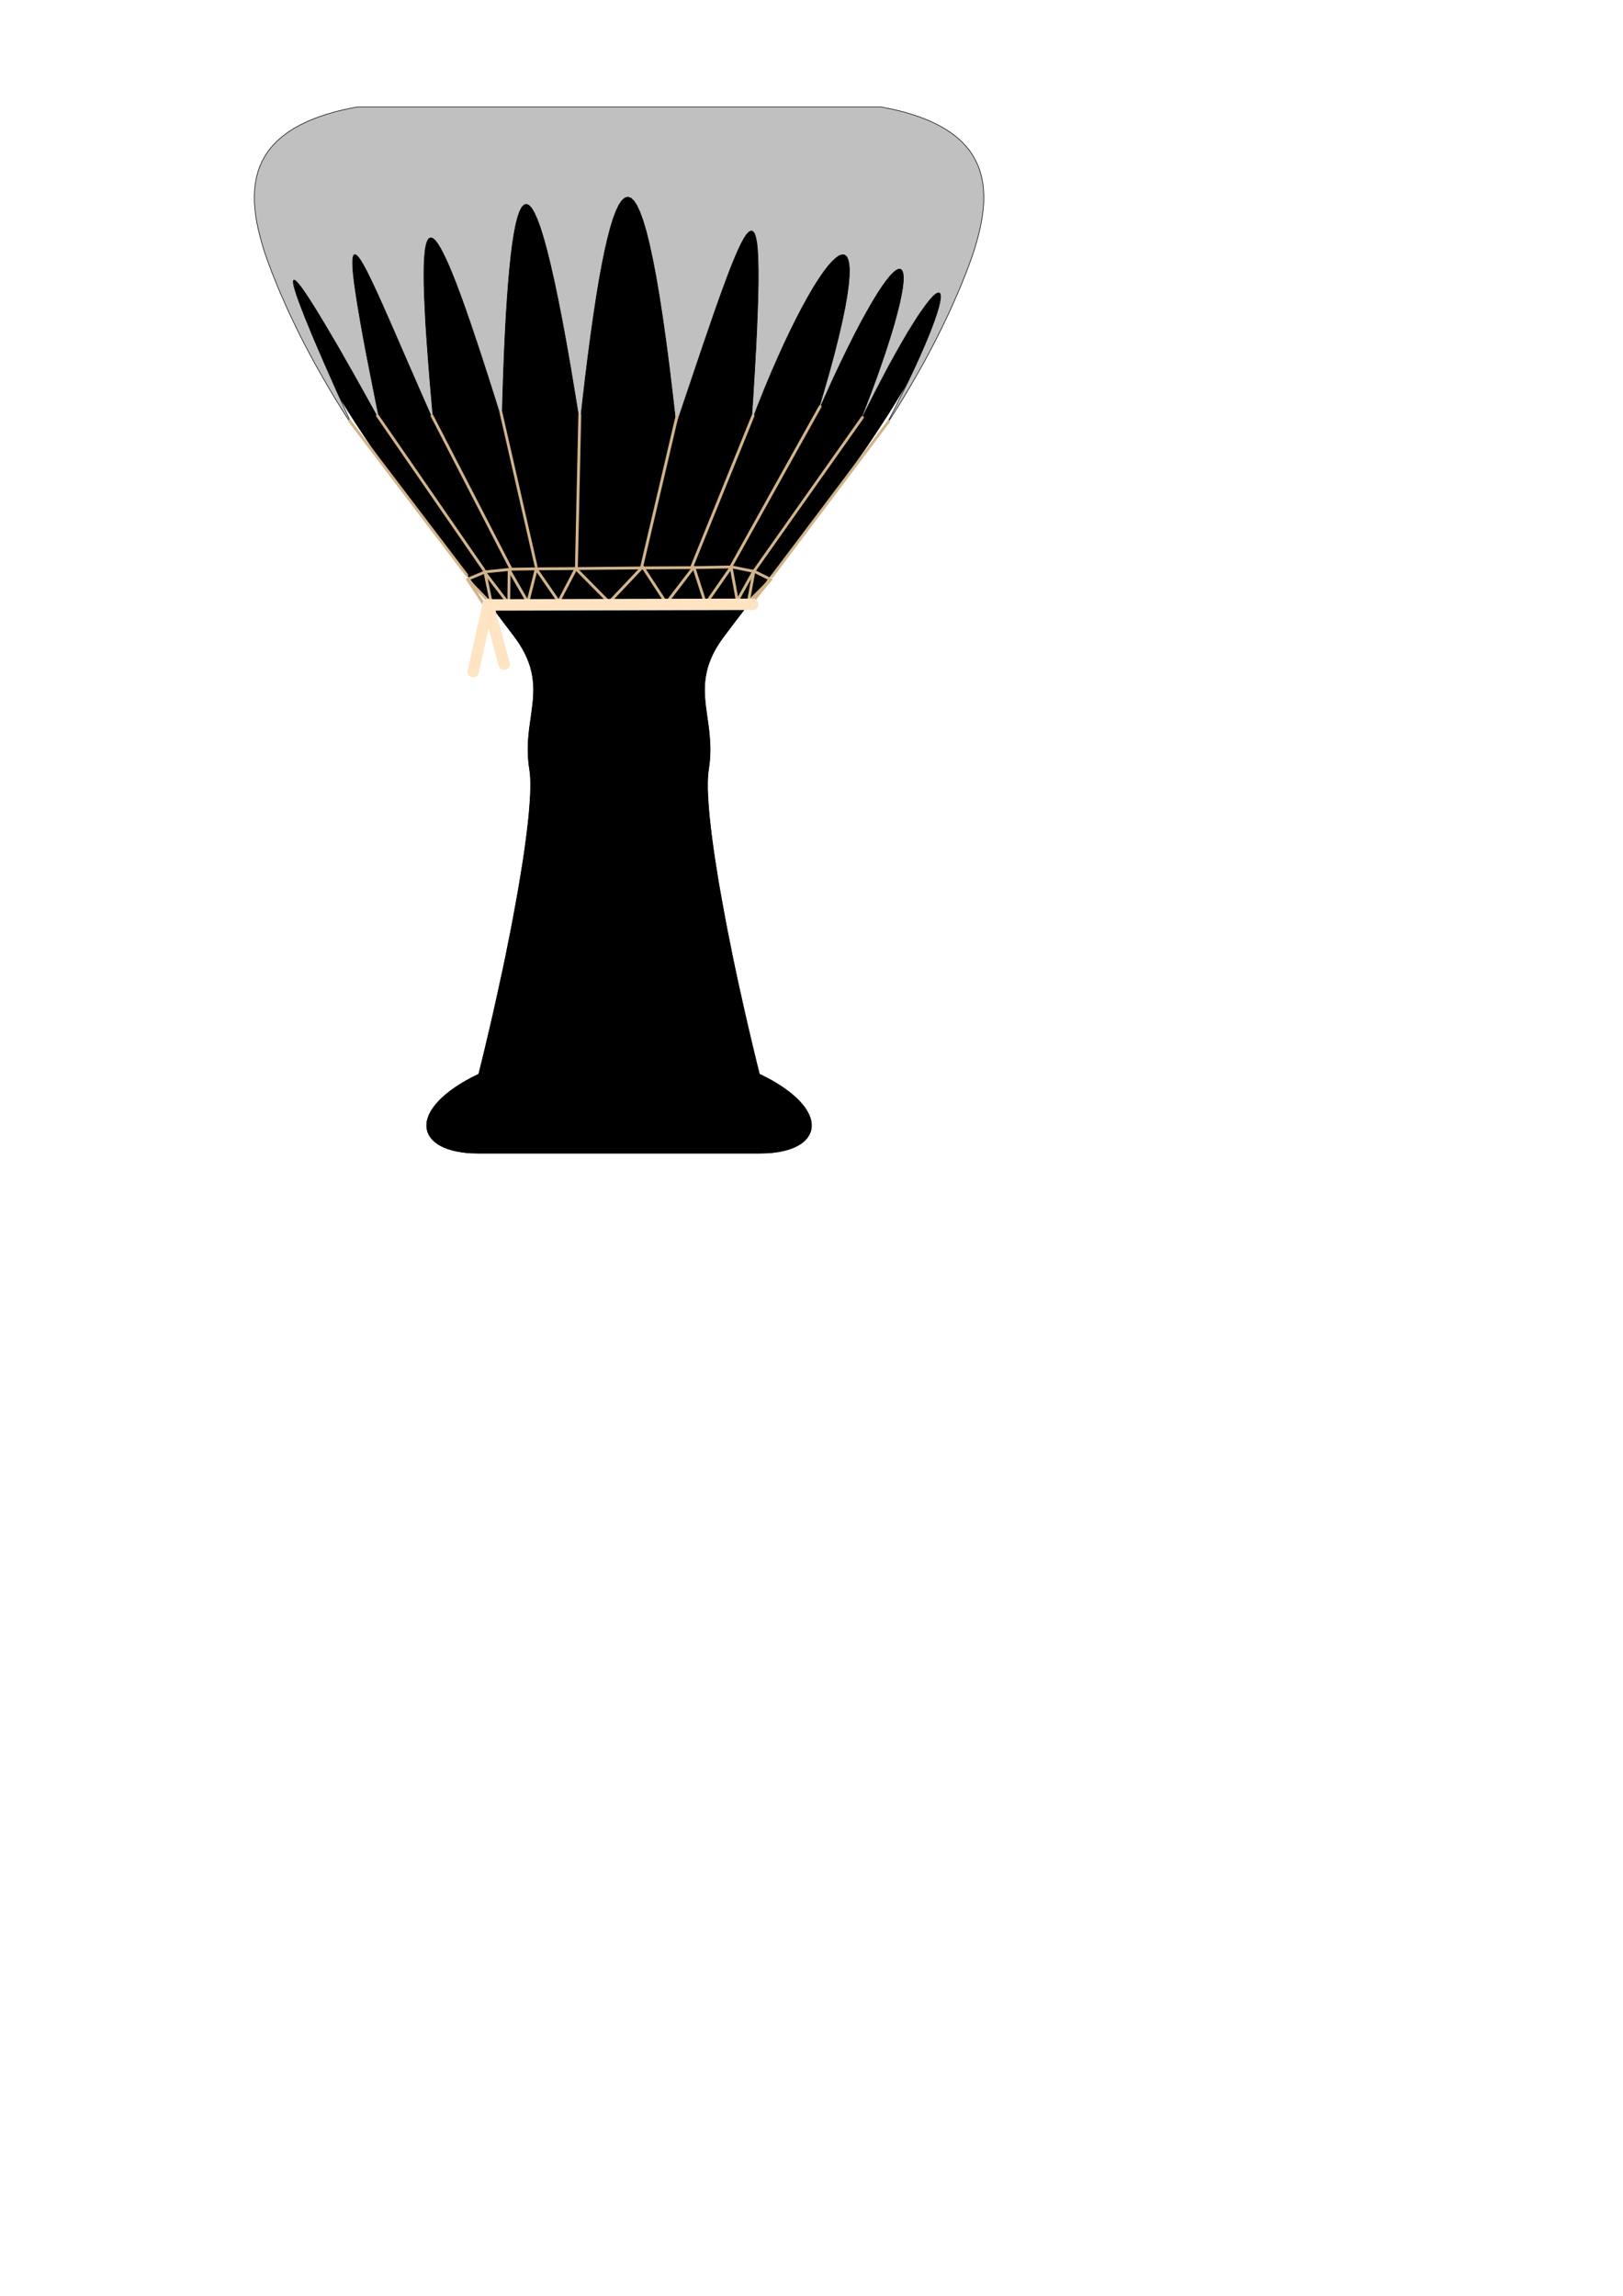 <?xml version="1.0" encoding="UTF-8" standalone="no"?>
<!-- Created with Inkscape (http://www.inkscape.org/) --><svg height="297mm" id="svg2" inkscape:version="0.42" sodipodi:docbase="/home/jurgen/svg" sodipodi:docname="derbouk.svg" sodipodi:version="0.32" width="210mm" xmlns="http://www.w3.org/2000/svg" xmlns:cc="http://web.resource.org/cc/" xmlns:dc="http://purl.org/dc/elements/1.1/" xmlns:inkscape="http://www.inkscape.org/namespaces/inkscape" xmlns:rdf="http://www.w3.org/1999/02/22-rdf-syntax-ns#" xmlns:sodipodi="http://inkscape.sourceforge.net/DTD/sodipodi-0.dtd" xmlns:svg="http://www.w3.org/2000/svg">
  <defs id="defs5"/>
  <sodipodi:namedview bordercolor="#666666" borderopacity="1.0" id="base" inkscape:current-layer="svg2" inkscape:cx="383.65025" inkscape:cy="753.75411" inkscape:pageopacity="0.0" inkscape:pageshadow="2" inkscape:window-height="940" inkscape:window-width="1272" inkscape:window-x="0" inkscape:window-y="0" inkscape:zoom="1.3113356" pagecolor="#ffffff"/>
  <g id="g1525" transform="translate(124.245,52.083)">
    <polygon id="polygon1372" points="52.222,1.294 46.851,2.382 41.832,3.566 37.164,4.941 32.848,6.413 28.852,8.013 25.208,9.709 21.851,11.564 18.814,13.484 16.065,15.563 13.603,17.707 11.429,19.979 9.511,22.314 7.848,24.778 6.442,27.305 5.259,29.929 4.332,32.648 3.597,35.432 3.085,38.279 2.765,41.191 2.637,44.198 2.669,47.238 2.893,50.373 3.245,53.541 3.788,56.74 4.46,60.003 5.259,63.331 6.154,66.658 7.177,70.05 8.328,73.473 9.543,76.928 10.822,80.384 12.196,83.871 14.85,90.27 17.599,96.573 20.444,102.748 23.385,108.891 26.423,114.906 29.556,120.856 32.752,126.743 36.045,132.534 39.402,138.261 42.855,143.924 46.339,149.523 49.888,155.058 53.532,160.561 57.177,166 60.917,171.375 64.658,176.718 68.462,182.029 72.298,187.276 76.167,192.523 80.067,197.707 83.967,202.89 87.899,208.041 91.863,213.16 95.796,218.279 103.724,228.453 111.62,238.627 115.553,243.746 119.485,248.833 123.353,253.92 127.221,259.039 128.884,261.343 130.322,263.551 131.601,265.726 132.72,267.87 133.647,269.949 134.446,271.997 135.118,274.013 135.629,275.996 136.045,277.948 136.333,279.868 136.524,281.787 136.652,283.675 136.684,285.563 136.62,287.418 136.524,289.306 136.365,291.162 136.141,293.017 135.917,294.905 135.661,296.793 135.406,298.712 135.118,300.632 134.862,302.552 134.606,304.535 134.383,306.551 134.191,308.566 134.063,310.646 133.967,312.758 133.967,314.933 134.031,317.141 134.159,319.413 134.383,321.716 134.734,324.116 134.99,326.067 135.15,328.307 135.214,330.802 135.214,333.554 135.118,336.561 134.926,339.793 134.67,343.248 134.351,346.928 133.935,350.799 133.455,354.894 132.912,359.149 132.305,363.565 131.633,368.172 130.866,372.939 130.067,377.834 129.235,382.857 128.308,388.008 127.349,393.255 126.358,398.63 125.303,404.101 124.184,409.636 123.065,415.267 121.883,420.93 120.636,426.657 119.389,432.416 118.11,438.207 116.799,444.03 115.457,449.853 114.082,455.676 112.707,461.499 111.301,467.29 109.862,473.081 106.601,474.712 103.564,476.344 100.783,478.008 98.225,479.672 95.892,481.367 93.75,483.063 91.863,484.727 90.201,486.39 88.73,488.054 87.484,489.686 86.461,491.317 85.629,492.917 85.022,494.453 84.606,495.989 84.415,497.46 84.415,498.9 84.606,500.276 84.99,501.62 85.566,502.899 86.365,504.083 87.324,505.235 88.475,506.291 89.817,507.283 91.32,508.178 93.014,508.978 94.901,509.714 96.947,510.322 99.152,510.834 101.55,511.25 104.108,511.57 106.857,511.73 109.734,511.794 118.334,511.794 126.934,511.794 135.533,511.794 144.101,511.794 152.701,511.794 161.301,511.794 169.9,511.794 178.5,511.794 187.1,511.794 195.699,511.794 204.299,511.794 212.867,511.794 221.467,511.794 230.066,511.794 238.666,511.794 247.266,511.794 250.143,511.73 252.892,511.57 255.45,511.25 257.848,510.834 260.053,510.322 262.099,509.714 263.986,508.978 265.68,508.178 267.183,507.283 268.525,506.291 269.676,505.235 270.635,504.083 271.402,502.899 272.01,501.62 272.394,500.276 272.585,498.9 272.585,497.46 272.394,495.989 271.978,494.453 271.371,492.917 270.539,491.317 269.516,489.686 268.269,488.054 266.799,486.39 265.137,484.727 263.25,483.063 261.108,481.367 258.775,479.672 256.217,478.008 253.436,476.344 250.399,474.712 247.138,473.081 245.699,467.29 244.293,461.499 242.918,455.676 241.543,449.853 240.201,444.03 238.89,438.207 237.611,432.416 236.332,426.657 235.117,420.93 233.935,415.267 232.816,409.636 231.697,404.101 230.642,398.63 229.651,393.255 228.692,388.008 227.765,382.857 226.901,377.834 226.134,372.939 225.367,368.172 224.696,363.565 224.088,359.149 223.545,354.894 223.065,350.799 222.649,346.928 222.33,343.248 222.074,339.793 221.882,336.561 221.786,333.554 221.786,330.802 221.85,328.307 222.01,326.067 222.266,324.116 222.586,321.716 222.841,319.413 222.969,317.141 223.033,314.933 223.001,312.758 222.937,310.646 222.777,308.566 222.617,306.551 222.394,304.535 222.138,302.552 221.882,300.632 221.594,298.712 221.339,296.793 221.083,294.905 220.827,293.017 220.635,291.162 220.476,289.306 220.38,287.418 220.316,285.563 220.348,283.675 220.444,281.787 220.667,279.868 220.955,277.948 221.371,275.996 221.882,274.013 222.554,271.997 223.353,269.949 224.28,267.87 225.399,265.726 226.678,263.551 228.116,261.343 229.779,259.039 233.647,253.92 237.515,248.833 241.447,243.746 245.38,238.627 253.276,228.453 261.204,218.279 265.137,213.16 269.101,208.041 273.033,202.89 276.933,197.707 280.833,192.523 284.702,187.276 288.538,182.029 292.342,176.718 296.083,171.375 299.823,166 303.468,160.561 307.08,155.058 310.661,149.523 314.145,143.924 317.598,138.261 320.955,132.534 324.248,126.743 327.444,120.856 330.577,114.906 333.615,108.891 336.556,102.748 339.401,96.573 342.15,90.27 344.804,83.871 346.178,80.384 347.457,76.928 348.672,73.473 349.823,70.05 350.846,66.658 351.741,63.331 352.54,60.003 353.212,56.74 353.723,53.541 354.107,50.373 354.331,47.238 354.363,44.198 354.235,41.191 353.915,38.279 353.403,35.432 352.668,32.648 351.709,29.929 350.558,27.305 349.152,24.778 347.489,22.314 345.571,19.979 343.397,17.707 340.935,15.563 338.186,13.484 335.149,11.564 331.792,9.709 328.148,8.013 324.152,6.413 319.836,4.941 315.168,3.566 310.149,2.382 304.778,1.294 288.986,1.294 273.225,1.294 257.432,1.294 241.639,1.294 225.846,1.294 210.054,1.294 194.293,1.294 178.5,1.294 162.707,1.294 146.914,1.294 131.154,1.294 115.361,1.294 99.568,1.294 83.775,1.294 68.014,1.294 52.222,1.294 " style="fill:#2f4f4f;fill-opacity:1;fill-rule:evenodd;stroke:none"/>
    <polyline id="polyline1374" points="52.222,1.294   46.851,2.382 41.832,3.566 37.164,4.941 32.848,6.413   28.852,8.013 25.208,9.709 21.851,11.564 18.814,13.484   16.065,15.563 13.603,17.707 11.429,19.979 9.511,22.314   7.848,24.778 6.442,27.305 5.259,29.929 4.332,32.648   3.597,35.432 3.085,38.279 2.765,41.191 2.637,44.198   2.669,47.238 2.893,50.373 3.245,53.541 3.788,56.74   4.46,60.003 5.259,63.331 6.154,66.658 7.177,70.05   8.328,73.473 9.543,76.928 10.822,80.384 12.196,83.871   14.85,90.27 17.599,96.573 20.444,102.748 23.385,108.891   26.423,114.906 29.556,120.856 32.752,126.743 36.045,132.534   39.402,138.261 42.855,143.924 46.339,149.523 49.888,155.058   53.532,160.561 57.177,166 60.917,171.375 64.658,176.718   68.462,182.029 72.298,187.276 76.167,192.523 80.067,197.707   83.967,202.89 87.899,208.041 91.863,213.16 95.796,218.279   103.724,228.453 111.62,238.627 115.553,243.746 119.485,248.833   123.353,253.92 127.221,259.039 128.884,261.343 130.322,263.551   131.601,265.726 132.72,267.87 133.647,269.949 134.446,271.997   135.118,274.013 135.629,275.996 136.045,277.948 136.333,279.868   136.524,281.787 136.652,283.675 136.684,285.563 136.62,287.418   136.524,289.306 136.365,291.162 136.141,293.017 135.917,294.905   135.661,296.793 135.406,298.712 135.118,300.632 134.862,302.552   134.606,304.535 134.383,306.551 134.191,308.566 134.063,310.646   133.967,312.758 133.967,314.933 134.031,317.141 134.159,319.413   134.383,321.716 134.734,324.116 134.99,326.067 135.15,328.307   135.214,330.802 135.214,333.554 135.118,336.561 134.926,339.793   134.67,343.248 134.351,346.928 133.935,350.799 133.455,354.894   132.912,359.149 132.305,363.565 131.633,368.172 130.866,372.939   130.067,377.834 129.235,382.857 128.308,388.008 127.349,393.255   126.358,398.63 125.303,404.101 124.184,409.636 123.065,415.267   121.883,420.93 120.636,426.657 119.389,432.416 118.11,438.207   116.799,444.03 115.457,449.853 114.082,455.676 112.707,461.499   111.301,467.29 109.862,473.081 106.601,474.712 103.564,476.344   100.783,478.008 98.225,479.672 95.892,481.367 93.75,483.063   91.863,484.727 90.201,486.39 88.73,488.054 87.484,489.686   86.461,491.317 85.629,492.917 85.022,494.453 84.606,495.989   84.415,497.46 84.415,498.9 84.606,500.276 84.99,501.62   85.566,502.899 86.365,504.083 87.324,505.235 88.475,506.291   89.817,507.283 91.32,508.178 93.014,508.978 94.901,509.714   96.947,510.322 99.152,510.834 101.55,511.25 104.108,511.57   106.857,511.73 109.734,511.794 118.334,511.794 126.934,511.794   135.533,511.794 144.101,511.794 152.701,511.794 161.301,511.794   169.9,511.794 178.5,511.794 187.1,511.794 195.699,511.794   204.299,511.794 212.867,511.794 221.467,511.794 230.066,511.794   238.666,511.794 247.266,511.794 250.143,511.73 252.892,511.57   255.45,511.25 257.848,510.834 260.053,510.322 262.099,509.714   263.986,508.978 265.68,508.178 267.183,507.283 268.525,506.291   269.676,505.235 270.635,504.083 271.402,502.899 272.01,501.62   272.394,500.276 272.585,498.9 272.585,497.46 272.394,495.989   271.978,494.453 271.371,492.917 270.539,491.317 269.516,489.686   268.27,488.054 266.799,486.39 265.137,484.727 263.25,483.063   261.108,481.367 258.775,479.672 256.217,478.008 253.436,476.344   250.399,474.712 247.138,473.081 245.699,467.29 244.293,461.499   242.918,455.676 241.543,449.853 240.201,444.03 238.89,438.207   237.611,432.416 236.332,426.657 235.117,420.93 233.935,415.267   232.816,409.636 231.697,404.101 230.642,398.63 229.651,393.255   228.692,388.008 227.765,382.857 226.901,377.834 226.134,372.939   225.367,368.172 224.695,363.565 224.088,359.149 223.545,354.894   223.065,350.799 222.649,346.928 222.33,343.248 222.074,339.793   221.882,336.561 221.786,333.554 221.786,330.802 221.85,328.307   222.01,326.067 222.266,324.116 222.586,321.716 222.841,319.413   222.969,317.141 223.033,314.933 223.001,312.758 222.937,310.646   222.777,308.566 222.617,306.551 222.394,304.535 222.138,302.552   221.882,300.632 221.594,298.712 221.339,296.793 221.083,294.905   220.827,293.017 220.635,291.162 220.476,289.306 220.38,287.418   220.316,285.563 220.348,283.675 220.444,281.787 220.667,279.868   220.955,277.948 221.371,275.996 221.882,274.013 222.554,271.997   223.353,269.949 224.28,267.87 225.399,265.726 226.678,263.551   228.116,261.343 229.779,259.039 233.647,253.92 237.515,248.833   241.447,243.746 245.38,238.627 253.276,228.453 261.204,218.279   265.137,213.16 269.101,208.041 273.033,202.89 276.933,197.707   280.833,192.523 284.702,187.276 288.538,182.029 292.342,176.718   296.083,171.375 299.823,166 303.468,160.561 307.08,155.058   310.661,149.523 314.145,143.924 317.598,138.261 320.955,132.534   324.248,126.743 327.444,120.856 330.577,114.906 333.615,108.891   336.556,102.748 339.401,96.573 342.15,90.27 344.804,83.871   346.178,80.384 347.457,76.928 348.672,73.473 349.823,70.05   350.846,66.658 351.741,63.331 352.54,60.003 353.212,56.74   353.723,53.541 354.107,50.373 354.331,47.238 354.363,44.198   354.235,41.191 353.915,38.279 353.403,35.432 352.668,32.648   351.709,29.929 350.558,27.305 349.152,24.778 347.489,22.314   345.571,19.979 343.397,17.707 340.935,15.563 338.186,13.484   335.149,11.564 331.792,9.709 328.148,8.013 324.152,6.413   319.836,4.941 315.168,3.566 310.149,2.382 304.778,1.294   288.986,1.294 273.225,1.294 257.432,1.294 241.639,1.294   225.846,1.294 210.054,1.294 194.293,1.294 178.5,1.294   162.707,1.294 146.914,1.294 131.154,1.294 115.361,1.294   99.568,1.294 83.775,1.294 68.014,1.294 52.222,1.294 " style="stroke:#000000;stroke-width:0.288;stroke-linecap:round;stroke-linejoin:round;stroke-dasharray:none"/>
    <polygon id="polygon1376" points="308.902,156.146 311.62,151.955 314.305,147.7 316.959,143.444 319.548,139.125 322.106,134.774 324.631,130.359 327.125,125.944 329.554,121.464 330.737,119.225 331.92,116.953 333.103,114.682 334.286,112.378 335.405,110.074 336.556,107.771 337.675,105.435 338.794,103.1 339.88,100.764 340.967,98.397 342.022,96.029 343.077,93.629 344.132,91.23 345.155,88.83 346.146,86.399 347.137,83.935 348.544,80.416 349.855,76.896 351.102,73.409 352.253,69.954 353.276,66.498 354.203,63.107 355.002,59.747 355.673,56.452 356.217,53.189 356.6,49.957 356.824,46.822 356.856,43.718 356.728,40.679 356.409,37.703 355.865,34.824 355.13,31.977 354.171,29.257 352.988,26.601 351.549,24.01 349.887,21.514 347.937,19.147 345.731,16.843 343.237,14.668 340.456,12.588 337.355,10.604 333.966,8.749 330.258,6.989 326.23,5.389 321.85,3.886 317.118,2.51 312.035,1.294 306.569,0.206 290.552,0.206 274.567,0.206 258.551,0.206 242.534,0.206 226.518,0.206 210.501,0.206 194.517,0.206 178.5,0.206 162.483,0.206 146.467,0.206 130.482,0.206 114.466,0.206 98.449,0.206 82.433,0.206 66.448,0.206 50.431,0.206 44.965,1.294 39.882,2.51 35.15,3.886 30.77,5.389 26.742,6.989 23.034,8.749 19.645,10.604 16.544,12.588 13.763,14.668 11.269,16.843 9.063,19.147 7.113,21.514 5.451,24.01 4.012,26.601 2.829,29.257 1.87,31.977 1.135,34.824 0.591,37.703 0.272,40.679 0.144,43.718 0.176,46.822 0.4,49.957 0.783,53.189 1.295,56.452 1.998,59.747 2.797,63.107 3.724,66.498 4.747,69.954 5.898,73.409 7.145,76.896 8.456,80.416 9.862,83.935 10.854,86.399 11.845,88.83 12.868,91.23 13.923,93.629 14.978,96.029 16.033,98.397 17.12,100.764 18.206,103.1 19.325,105.435 20.444,107.771 21.563,110.074 22.714,112.378 23.897,114.682 25.048,116.953 26.263,119.225 27.446,121.464 29.875,125.944 32.369,130.359 34.894,134.774 37.452,139.125 40.041,143.444 42.695,147.7 45.38,151.955 48.098,156.146 44.229,147.668 40.649,139.701 37.356,132.278 34.319,125.4 31.57,119.033 29.076,113.242 26.902,107.963 24.952,103.228 23.322,99.036 21.947,95.389 20.828,92.254 20.029,89.694 19.453,87.678 19.198,86.175 19.198,85.247 19.485,84.863 20.029,85.023 20.86,85.727 21.979,87.007 23.353,88.798 25.016,91.166 26.934,94.077 29.14,97.533 31.634,101.564 34.383,106.139 37.42,111.258 40.745,116.921 44.325,123.192 48.194,129.975 52.318,137.333 56.729,145.268 61.429,153.746 58.999,141.685 56.825,130.711 54.875,120.792 53.213,111.898 51.806,103.963 50.623,97.021 49.696,91.006 48.961,85.887 48.481,81.632 48.226,78.24 48.194,75.617 48.353,73.793 48.705,72.737 49.281,72.353 50.048,72.673 51.007,73.665 52.158,75.265 53.468,77.472 54.971,80.256 56.601,83.551 58.424,87.359 60.406,91.614 62.548,96.349 64.818,101.468 69.805,112.858 75.303,125.528 78.245,132.246 81.282,139.221 84.447,146.388 87.707,153.746 86.748,142.964 85.885,132.918 85.15,123.512 84.511,114.81 83.967,106.811 83.583,99.452 83.296,92.83 83.104,86.879 83.072,81.6 83.136,77.024 83.36,73.153 83.679,69.954 84.159,67.458 84.766,65.666 85.502,64.547 86.365,64.163 87.388,64.451 88.571,65.442 89.849,67.17 91.32,69.57 92.918,72.673 94.709,76.48 96.627,81.024 98.705,86.239 100.943,92.19 103.34,98.844 105.898,106.203 108.615,114.266 111.525,123.064 114.594,132.566 117.854,142.804 121.275,153.746 121.563,142.357 121.915,131.511 122.298,121.24 122.746,111.578 123.225,102.492 123.769,94.045 124.344,86.239 124.984,79.104 125.655,72.641 126.39,66.882 127.189,61.827 128.021,57.54 128.948,53.989 129.907,51.237 130.93,49.253 132.049,48.102 133.2,47.782 134.414,48.294 135.725,49.669 137.068,51.973 138.507,55.172 140.009,59.268 141.576,64.323 143.238,70.37 144.964,77.376 146.787,85.375 148.673,94.429 150.655,104.475 152.701,115.609 154.843,127.831 157.049,141.141 159.382,155.538 160.693,143.668 162.004,132.374 163.347,121.656 164.689,111.514 166.032,102.044 167.375,93.181 168.717,85.023 170.092,77.504 171.467,70.722 172.841,64.675 174.216,59.364 175.623,54.788 177.029,51.045 178.468,48.07 179.875,45.958 181.345,44.678 182.784,44.262 184.254,44.742 185.725,46.118 187.228,48.422 188.73,51.685 190.265,55.908 191.799,61.091 193.334,67.33 194.9,74.561 196.499,82.847 198.097,92.222 199.728,102.652 201.358,114.234 203.02,126.903 204.683,140.757 206.409,155.73 212.963,136.278 218.909,118.681 221.658,110.65 224.248,103.132 226.678,96.189 228.979,89.79 231.121,83.999 233.103,78.784 234.958,74.209 236.684,70.242 238.218,66.978 239.657,64.355 240.936,62.467 242.087,61.251 243.11,60.803 243.973,61.091 244.74,62.147 245.348,63.971 245.859,66.626 246.211,70.114 246.435,74.433 246.562,79.616 246.562,85.663 246.435,92.638 246.179,100.508 245.827,109.339 245.348,119.097 244.74,129.847 244.037,141.589 243.206,154.354 246.435,145.94 249.663,137.909 252.86,130.263 256.025,123 259.126,116.153 262.163,109.754 265.137,103.772 267.982,98.269 270.763,93.245 273.385,88.702 275.91,84.703 278.276,81.216 280.482,78.304 282.528,75.937 284.382,74.177 286.044,72.993 287.515,72.449 288.73,72.545 289.721,73.313 290.456,74.753 290.936,76.864 291.159,79.68 291.064,83.263 290.68,87.55 289.977,92.606 288.954,98.46 287.579,105.115 285.853,112.57 283.775,120.856 281.313,130.007 278.436,139.989 275.175,150.899 279.299,141.621 283.199,133.014 286.94,125.08 290.488,117.785 293.813,111.162 296.946,105.179 299.887,99.868 302.604,95.165 305.098,91.07 307.368,87.646 309.446,84.799 311.268,82.559 312.867,80.96 314.241,79.904 315.392,79.488 316.287,79.616 316.959,80.352 317.374,81.632 317.534,83.519 317.47,85.919 317.118,88.894 316.511,92.414 315.648,96.477 314.497,101.052 313.122,106.171 311.428,111.802 309.478,117.945 307.24,124.6 304.746,131.766 301.933,139.413 298.832,147.54 295.443,156.146 299.471,147.956 303.308,140.341 306.984,133.302 310.437,126.775 313.698,120.856 316.767,115.449 319.58,110.618 322.233,106.331 324.631,102.556 326.837,99.356 328.787,96.669 330.514,94.493 331.984,92.862 333.231,91.742 334.254,91.166 334.989,91.07 335.469,91.486 335.724,92.414 335.693,93.853 335.373,95.773 334.797,98.205 333.934,101.116 332.783,104.507 331.345,108.379 329.618,112.73 327.604,117.529 325.271,122.84 322.649,128.567 319.676,134.806 316.415,141.461 312.835,148.595 308.902,156.146 " style="fill:#c0c0c0;fill-opacity:1;fill-rule:evenodd;stroke:none"/>
    <polygon id="polygon1378" points="308.902,156.146 311.62,151.955 314.305,147.7 316.959,143.444 319.548,139.125 322.106,134.774 324.631,130.359 327.125,125.944 329.554,121.464 330.737,119.225 331.92,116.953 333.103,114.682 334.286,112.378 335.405,110.074 336.556,107.771 337.675,105.435 338.794,103.1 339.88,100.764 340.967,98.397 342.022,96.029 343.077,93.629 344.132,91.23 345.155,88.83 346.146,86.399 347.137,83.935 348.544,80.416 349.855,76.896 351.102,73.409 352.253,69.954 353.276,66.498 354.203,63.107 355.002,59.747 355.673,56.452 356.217,53.189 356.6,49.957 356.824,46.822 356.856,43.718 356.728,40.679 356.409,37.703 355.865,34.824 355.13,31.977 354.171,29.257 352.988,26.601 351.549,24.01 349.887,21.514 347.937,19.147 345.731,16.843 343.237,14.668 340.456,12.588 337.355,10.604 333.966,8.749 330.258,6.989 326.23,5.389 321.85,3.886 317.118,2.51 312.035,1.294 306.569,0.206 290.552,0.206 274.567,0.206 258.551,0.206 242.534,0.206 226.518,0.206 210.501,0.206 194.517,0.206 178.5,0.206 162.483,0.206 146.467,0.206 130.482,0.206 114.466,0.206 98.449,0.206 82.433,0.206 66.448,0.206 50.431,0.206 44.965,1.294 39.882,2.51 35.15,3.886 30.77,5.389 26.742,6.989 23.034,8.749 19.645,10.604 16.544,12.588 13.763,14.668 11.269,16.843 9.063,19.147 7.113,21.514 5.451,24.01 4.012,26.601 2.829,29.257 1.87,31.977 1.135,34.824 0.591,37.703 0.272,40.679 0.144,43.718 0.176,46.822 0.4,49.957 0.783,53.189 1.295,56.452 1.998,59.747 2.797,63.107 3.724,66.498 4.747,69.954 5.898,73.409 7.145,76.896 8.456,80.416 9.862,83.935 10.854,86.399 11.845,88.83 12.868,91.23 13.923,93.629 14.978,96.029 16.033,98.397 17.12,100.764 18.206,103.1 19.325,105.435 20.444,107.771 21.563,110.074 22.714,112.378 23.897,114.682 25.048,116.953 26.263,119.225 27.446,121.464 29.875,125.944 32.369,130.359 34.894,134.774 37.452,139.125 40.041,143.444 42.695,147.7 45.38,151.955 48.098,156.146 44.229,147.668 40.649,139.701 37.356,132.278 34.319,125.4 31.57,119.033 29.076,113.242 26.902,107.963 24.952,103.228 23.322,99.036 21.947,95.389 20.828,92.254 20.029,89.694 19.453,87.678 19.198,86.175 19.198,85.247 19.485,84.863 20.029,85.023 20.86,85.727 21.979,87.007 23.353,88.798 25.016,91.166 26.934,94.077 29.14,97.533 31.634,101.564 34.383,106.139 37.42,111.258 40.745,116.921 44.325,123.192 48.194,129.975 52.318,137.333 56.729,145.268 61.429,153.746 58.999,141.685 56.825,130.711 54.875,120.792 53.213,111.898 51.806,103.963 50.623,97.021 49.696,91.006 48.961,85.887 48.481,81.632 48.226,78.24 48.194,75.617 48.353,73.793 48.705,72.737 49.281,72.353 50.048,72.673 51.007,73.665 52.158,75.265 53.468,77.472 54.971,80.256 56.601,83.551 58.424,87.359 60.406,91.614 62.548,96.349 64.818,101.468 69.805,112.858 75.303,125.528 78.245,132.246 81.282,139.221 84.447,146.388 87.707,153.746 86.748,142.964 85.885,132.918 85.15,123.512 84.511,114.81 83.967,106.811 83.583,99.452 83.296,92.83 83.104,86.879 83.072,81.6 83.136,77.024 83.36,73.153 83.679,69.954 84.159,67.458 84.766,65.666 85.502,64.547 86.365,64.163 87.388,64.451 88.571,65.442 89.849,67.17 91.32,69.57 92.918,72.673 94.709,76.48 96.627,81.024 98.705,86.239 100.943,92.19 103.34,98.844 105.898,106.203 108.615,114.266 111.525,123.064 114.594,132.566 117.854,142.804 121.275,153.746 121.563,142.357 121.915,131.511 122.298,121.24 122.746,111.578 123.225,102.492 123.769,94.045 124.344,86.239 124.984,79.104 125.655,72.641 126.39,66.882 127.189,61.827 128.021,57.54 128.948,53.989 129.907,51.237 130.93,49.253 132.049,48.102 133.2,47.782 134.414,48.294 135.725,49.669 137.068,51.973 138.507,55.172 140.009,59.268 141.576,64.323 143.238,70.37 144.964,77.376 146.787,85.375 148.673,94.429 150.655,104.475 152.701,115.609 154.843,127.831 157.049,141.141 159.382,155.538 160.693,143.668 162.004,132.374 163.347,121.656 164.689,111.514 166.032,102.044 167.375,93.181 168.717,85.023 170.092,77.504 171.467,70.722 172.841,64.675 174.216,59.364 175.623,54.788 177.029,51.045 178.468,48.07 179.875,45.958 181.345,44.678 182.784,44.262 184.254,44.742 185.725,46.118 187.228,48.422 188.73,51.685 190.265,55.908 191.799,61.091 193.334,67.33 194.9,74.561 196.499,82.847 198.097,92.222 199.728,102.652 201.358,114.234 203.02,126.903 204.683,140.757 206.409,155.73 212.963,136.278 218.909,118.681 221.658,110.65 224.248,103.132 226.678,96.189 228.979,89.79 231.121,83.999 233.103,78.784 234.958,74.209 236.684,70.242 238.218,66.978 239.657,64.355 240.936,62.467 242.087,61.251 243.11,60.803 243.973,61.091 244.74,62.147 245.348,63.971 245.859,66.626 246.211,70.114 246.435,74.433 246.562,79.616 246.562,85.663 246.435,92.638 246.179,100.508 245.827,109.339 245.348,119.097 244.74,129.847 244.037,141.589 243.206,154.354 246.435,145.94 249.663,137.909 252.86,130.263 256.025,123 259.126,116.153 262.163,109.754 265.137,103.772 267.982,98.269 270.763,93.245 273.385,88.702 275.91,84.703 278.276,81.216 280.482,78.304 282.528,75.937 284.382,74.177 286.044,72.993 287.515,72.449 288.73,72.545 289.721,73.313 290.456,74.753 290.936,76.864 291.159,79.68 291.064,83.263 290.68,87.55 289.977,92.606 288.954,98.46 287.579,105.115 285.853,112.57 283.775,120.856 281.313,130.007 278.436,139.989 275.175,150.899 279.299,141.621 283.199,133.014 286.94,125.08 290.488,117.785 293.813,111.162 296.946,105.179 299.887,99.868 302.604,95.165 305.098,91.07 307.368,87.646 309.446,84.799 311.268,82.559 312.867,80.96 314.241,79.904 315.392,79.488 316.287,79.616 316.959,80.352 317.374,81.632 317.534,83.519 317.47,85.919 317.118,88.894 316.511,92.414 315.648,96.477 314.497,101.052 313.122,106.171 311.428,111.802 309.478,117.945 307.24,124.6 304.746,131.766 301.933,139.413 298.832,147.54 295.443,156.146 299.471,147.956 303.308,140.341 306.984,133.302 310.437,126.775 313.698,120.856 316.767,115.449 319.58,110.618 322.233,106.331 324.631,102.556 326.837,99.356 328.787,96.669 330.514,94.493 331.984,92.862 333.231,91.742 334.254,91.166 334.989,91.07 335.469,91.486 335.724,92.414 335.693,93.853 335.373,95.773 334.797,98.205 333.934,101.116 332.783,104.507 331.345,108.379 329.618,112.73 327.604,117.529 325.271,122.84 322.649,128.567 319.676,134.806 316.415,141.461 312.835,148.595 308.902,156.146 " style="fill:none;stroke:#000000;stroke-width:0.288;stroke-linecap:round;stroke-linejoin:round;stroke-dasharray:none"/>
    <polygon id="polygon1380" points="243.589,241.251 243.493,241.379 243.461,241.507 243.429,241.635 243.429,241.795 243.461,241.923 243.525,242.019 243.589,242.114 243.685,242.21 243.813,242.306 243.941,242.338 244.037,242.37 244.165,242.402 244.325,242.37 244.452,242.306 244.548,242.242 244.676,242.114 243.589,241.251 " style="fill:#d2b48c;fill-opacity:1;fill-rule:nonzero;stroke:none"/>
    <polygon id="polygon1382" points="251.869,231.108 251.805,231.172 243.589,241.251 244.676,242.114 252.892,232.036 251.869,231.108 252.892,232.036 252.988,231.908 253.02,231.748 253.052,231.62 253.052,231.492 253.02,231.364 252.956,231.236 252.892,231.14 252.796,231.044 252.669,230.981 252.573,230.917 252.445,230.885 252.317,230.885 252.189,230.917 252.061,230.949 251.933,231.044 251.805,231.172 251.869,231.108 " style="fill:#d2b48c;fill-opacity:1;fill-rule:nonzero;stroke:none"/>
    <polygon id="polygon1384" points="241.032,242.114 242.215,242.722 252.828,232.1 251.869,231.108 241.224,241.731 241.032,242.114 241.224,241.731 241.128,241.859 241.032,242.019 241,242.147 241,242.274 241.032,242.402 241.064,242.53 241.128,242.626 241.224,242.722 241.319,242.818 241.447,242.882 241.543,242.914 241.671,242.946 241.799,242.946 241.959,242.914 242.087,242.85 242.215,242.722 241.032,242.114 " style="fill:#d2b48c;fill-opacity:1;fill-rule:nonzero;stroke:none"/>
    <polygon id="polygon1386" points="243.909,226.597 243.813,226.789 241.032,242.114 242.406,242.37 245.188,227.045 243.909,226.597 245.188,227.045 245.22,226.885 245.188,226.757 245.156,226.629 245.092,226.501 244.996,226.405 244.868,226.341 244.772,226.277 244.644,226.245 244.516,226.245 244.388,226.245 244.261,226.277 244.133,226.341 244.037,226.405 243.941,226.501 243.877,226.661 243.813,226.789 243.909,226.597 " style="fill:#d2b48c;fill-opacity:1;fill-rule:nonzero;stroke:none"/>
    <polygon id="polygon1388" points="235.629,241.795 236.908,242.019 245.124,227.269 243.909,226.597 235.693,241.347 235.629,241.795 235.693,241.347 235.629,241.507 235.597,241.635 235.597,241.763 235.629,241.891 235.693,242.019 235.757,242.114 235.853,242.21 235.981,242.274 236.077,242.338 236.204,242.37 236.332,242.37 236.46,242.37 236.588,242.338 236.716,242.242 236.812,242.147 236.908,242.019 235.629,241.795 " style="fill:#d2b48c;fill-opacity:1;fill-rule:nonzero;stroke:none"/>
    <polygon id="polygon1390" points="232.752,224.838 232.624,225.382 235.629,241.795 237.004,241.571 233.999,225.126 232.752,224.838 233.999,225.126 233.967,224.966 233.903,224.838 233.807,224.742 233.711,224.646 233.583,224.582 233.455,224.55 233.327,224.55 233.199,224.55 233.071,224.582 232.944,224.646 232.848,224.742 232.752,224.806 232.688,224.934 232.624,225.062 232.624,225.222 232.624,225.382 232.752,224.838 " style="fill:#d2b48c;fill-opacity:1;fill-rule:nonzero;stroke:none"/>
    <polygon id="polygon1392" points="220.156,243.394 221.403,243.586 233.903,225.637 232.752,224.838 220.252,242.786 220.156,243.394 220.252,242.786 220.156,242.914 220.124,243.042 220.124,243.202 220.124,243.33 220.156,243.458 220.22,243.554 220.316,243.65 220.412,243.746 220.539,243.81 220.667,243.842 220.795,243.874 220.923,243.874 221.051,243.842 221.179,243.778 221.275,243.682 221.403,243.586 220.156,243.394 " style="fill:#d2b48c;fill-opacity:1;fill-rule:nonzero;stroke:none"/>
    <polygon id="polygon1394" points="214.465,224.838 214.369,225.446 220.156,243.394 221.467,242.946 215.712,225.03 214.465,224.838 215.712,225.03 215.648,224.87 215.552,224.774 215.456,224.678 215.329,224.614 215.201,224.55 215.073,224.55 214.945,224.55 214.817,224.582 214.689,224.646 214.593,224.71 214.497,224.806 214.433,224.902 214.369,225.03 214.337,225.158 214.337,225.286 214.369,225.446 214.465,224.838 " style="fill:#d2b48c;fill-opacity:1;fill-rule:nonzero;stroke:none"/>
    <polygon id="polygon1396" points="201.006,243.17 202.157,243.234 215.584,225.669 214.465,224.838 201.038,242.37 201.006,243.17 201.038,242.37 200.974,242.53 200.91,242.658 200.878,242.786 200.91,242.914 200.942,243.042 201.006,243.17 201.07,243.266 201.166,243.362 201.294,243.426 201.422,243.49 201.55,243.49 201.678,243.49 201.806,243.49 201.933,243.426 202.029,243.33 202.157,243.234 201.006,243.17 " style="fill:#d2b48c;fill-opacity:1;fill-rule:nonzero;stroke:none"/>
    <polygon id="polygon1398" points="189.529,224.582 189.465,225.446 201.006,243.17 202.189,242.434 190.616,224.678 189.529,224.582 190.616,224.678 190.52,224.55 190.393,224.454 190.265,224.39 190.137,224.358 190.009,224.358 189.881,224.39 189.785,224.422 189.657,224.486 189.561,224.55 189.465,224.646 189.401,224.774 189.338,224.87 189.338,225.03 189.338,225.158 189.37,225.286 189.465,225.446 189.529,224.582 " style="fill:#d2b48c;fill-opacity:1;fill-rule:nonzero;stroke:none"/>
    <polygon id="polygon1400" points="173.129,242.914 174.12,242.914 190.552,225.541 189.529,224.582 173.097,241.955 173.129,242.914 173.097,241.955 173.001,242.083 172.937,242.21 172.905,242.338 172.905,242.466 172.937,242.594 172.969,242.722 173.065,242.85 173.129,242.946 173.225,243.01 173.353,243.074 173.481,243.106 173.609,243.138 173.737,243.138 173.864,243.074 173.992,243.01 174.12,242.914 173.129,242.914 " style="fill:#d2b48c;fill-opacity:1;fill-rule:nonzero;stroke:none"/>
    <polygon id="polygon1402" points="156.761,225.669 156.889,226.469 173.129,242.914 174.12,241.923 157.88,225.51 156.761,225.669 157.88,225.51 157.752,225.414 157.624,225.318 157.496,225.286 157.368,225.286 157.24,225.318 157.113,225.35 156.985,225.414 156.889,225.51 156.825,225.606 156.729,225.701 156.697,225.829 156.665,225.957 156.697,226.085 156.729,226.213 156.793,226.341 156.889,226.469 156.761,225.669 " style="fill:#d2b48c;fill-opacity:1;fill-rule:nonzero;stroke:none"/>
    <polygon id="polygon1404" points="148.417,242.434 149.6,242.37 158.008,226.309 156.761,225.669 148.385,241.731 148.417,242.434 148.385,241.731 148.321,241.891 148.289,242.019 148.289,242.178 148.321,242.306 148.385,242.402 148.449,242.498 148.545,242.594 148.673,242.658 148.801,242.722 148.929,242.754 149.056,242.754 149.184,242.722 149.312,242.69 149.408,242.626 149.504,242.498 149.6,242.37 148.417,242.434 " style="fill:#d2b48c;fill-opacity:1;fill-rule:nonzero;stroke:none"/>
    <polygon id="polygon1406" points="137.292,226.021 137.42,226.565 148.417,242.434 149.568,241.667 138.57,225.797 137.292,226.021 138.57,225.797 138.443,225.669 138.347,225.573 138.219,225.51 138.091,225.478 137.963,225.478 137.835,225.51 137.707,225.541 137.579,225.606 137.484,225.701 137.388,225.797 137.324,225.893 137.292,226.021 137.26,226.149 137.292,226.277 137.324,226.437 137.42,226.565 137.292,226.021 " style="fill:#d2b48c;fill-opacity:1;fill-rule:nonzero;stroke:none"/>
    <polygon id="polygon1408" points="133.264,242.786 134.542,242.594 138.666,226.341 137.292,226.021 133.2,242.242 133.264,242.786 133.2,242.242 133.168,242.434 133.2,242.562 133.232,242.69 133.296,242.818 133.359,242.914 133.455,243.01 133.583,243.074 133.711,243.106 133.839,243.138 133.967,243.138 134.095,243.106 134.223,243.042 134.319,242.978 134.414,242.882 134.51,242.754 134.542,242.594 133.264,242.786 " style="fill:#d2b48c;fill-opacity:1;fill-rule:nonzero;stroke:none"/>
    <polygon id="polygon1410" points="124.056,226.565 124.12,226.917 133.264,242.786 134.478,242.083 125.335,226.213 124.056,226.565 125.335,226.213 125.239,226.085 125.143,225.989 125.016,225.893 124.888,225.861 124.76,225.861 124.632,225.861 124.504,225.893 124.376,225.957 124.28,226.021 124.184,226.117 124.12,226.213 124.056,226.341 124.024,226.469 124.024,226.597 124.056,226.757 124.12,226.917 124.056,226.565 " style="fill:#d2b48c;fill-opacity:1;fill-rule:nonzero;stroke:none"/>
    <polygon id="polygon1412" points="123.993,243.586 125.239,243.17 125.431,226.565 124.056,226.565 123.865,243.17 123.993,243.586 123.865,243.17 123.865,243.33 123.897,243.458 123.993,243.586 124.056,243.682 124.184,243.778 124.28,243.81 124.408,243.842 124.536,243.874 124.664,243.874 124.792,243.842 124.92,243.778 125.016,243.714 125.111,243.586 125.175,243.49 125.239,243.33 125.239,243.17 123.993,243.586 " style="fill:#d2b48c;fill-opacity:1;fill-rule:nonzero;stroke:none"/>
    <polygon id="polygon1414" points="112.292,228.197 112.42,228.485 123.993,243.586 125.111,242.754 113.539,227.621 112.292,228.197 113.539,227.621 113.411,227.493 113.315,227.429 113.187,227.365 113.059,227.333 112.931,227.333 112.803,227.365 112.675,227.429 112.548,227.493 112.452,227.589 112.388,227.685 112.324,227.813 112.292,227.909 112.26,228.069 112.292,228.197 112.356,228.325 112.42,228.485 112.292,228.197 " style="fill:#d2b48c;fill-opacity:1;fill-rule:nonzero;stroke:none"/>
    <polygon id="polygon1416" points="115.649,243.842 116.831,243.234 113.666,227.909 112.292,228.197 115.457,243.49 115.649,243.842 115.457,243.49 115.521,243.65 115.585,243.778 115.681,243.874 115.776,243.97 115.904,244.034 116.032,244.066 116.16,244.066 116.288,244.034 116.416,244.002 116.544,243.938 116.64,243.874 116.736,243.778 116.799,243.65 116.831,243.522 116.863,243.394 116.831,243.234 115.649,243.842 " style="fill:#d2b48c;fill-opacity:1;fill-rule:nonzero;stroke:none"/>
    <polygon id="polygon1418" points="103.82,231.62 103.916,231.716 115.649,243.842 116.64,242.882 104.907,230.725 103.82,231.62 104.907,230.725 104.779,230.629 104.651,230.565 104.523,230.533 104.395,230.501 104.236,230.533 104.14,230.565 104.012,230.629 103.916,230.725 103.82,230.821 103.756,230.949 103.724,231.044 103.692,231.172 103.692,231.3 103.724,231.46 103.788,231.588 103.916,231.716 103.82,231.62 " style="fill:#d2b48c;fill-opacity:1;fill-rule:nonzero;stroke:none"/>
    <polygon id="polygon1420" points="113.571,243.906 104.971,230.853 103.82,231.62 112.388,244.674 113.571,243.906 " style="fill:#d2b48c;fill-opacity:1;fill-rule:nonzero;stroke:none"/>
    <polygon id="polygon1422" points="112.388,244.674 112.516,244.802 112.611,244.898 112.739,244.962 112.867,244.994 112.995,244.994 113.123,244.994 113.251,244.93 113.379,244.866 113.475,244.802 113.539,244.706 113.635,244.578 113.666,244.482 113.698,244.322 113.666,244.194 113.635,244.066 113.571,243.906 112.388,244.674 " style="fill:#d2b48c;fill-opacity:1;fill-rule:nonzero;stroke:none"/>
    <polygon id="polygon1424" points="252.701,229.381 252.605,229.541 252.573,229.669 252.541,229.829 252.541,229.957 252.605,230.085 252.637,230.181 252.732,230.277 252.828,230.373 252.956,230.437 253.052,230.501 253.18,230.533 253.308,230.533 253.436,230.501 253.564,230.437 253.692,230.373 253.819,230.245 252.701,229.381 " style="fill:#d2b48c;fill-opacity:1;fill-rule:nonzero;stroke:none"/>
    <polygon id="polygon1426" points="309.797,153.523 252.701,229.381 253.819,230.245 310.916,154.354 309.797,153.523 " style="fill:#d2b48c;fill-opacity:1;fill-rule:nonzero;stroke:none"/>
    <polygon id="polygon1428" points="310.916,154.354 310.98,154.226 311.044,154.066 311.076,153.938 311.044,153.81 311.012,153.682 310.948,153.555 310.852,153.459 310.757,153.363 310.661,153.299 310.533,153.267 310.405,153.235 310.277,153.235 310.149,153.267 310.021,153.299 309.893,153.395 309.797,153.523 310.916,154.354 " style="fill:#d2b48c;fill-opacity:1;fill-rule:nonzero;stroke:none"/>
    <polygon id="polygon1430" points="244.197,226.373 244.101,226.533 244.069,226.661 244.037,226.789 244.069,226.949 244.101,227.045 244.165,227.173 244.261,227.269 244.357,227.365 244.484,227.429 244.58,227.461 244.708,227.493 244.868,227.493 244.996,227.461 245.092,227.397 245.22,227.301 245.316,227.173 244.197,226.373 " style="fill:#d2b48c;fill-opacity:1;fill-rule:nonzero;stroke:none"/>
    <polygon id="polygon1432" points="296.946,151.635 244.197,226.373 245.316,227.173 298.065,152.435 296.946,151.635 " style="fill:#d2b48c;fill-opacity:1;fill-rule:nonzero;stroke:none"/>
    <polygon id="polygon1434" points="298.065,152.435 298.161,152.307 298.193,152.179 298.225,152.019 298.193,151.891 298.161,151.763 298.097,151.667 298.001,151.571 297.905,151.475 297.809,151.411 297.681,151.379 297.553,151.347 297.425,151.347 297.298,151.379 297.17,151.443 297.042,151.507 296.946,151.635 298.065,152.435 " style="fill:#d2b48c;fill-opacity:1;fill-rule:nonzero;stroke:none"/>
    <polygon id="polygon1436" points="277.445,147.028 277.509,146.868 277.541,146.74 277.541,146.58 277.509,146.452 277.445,146.356 277.381,146.228 277.285,146.164 277.157,146.068 277.061,146.036 276.933,146.004 276.805,145.972 276.677,146.004 276.55,146.036 276.422,146.1 276.326,146.228 276.23,146.356 277.445,147.028 " style="fill:#d2b48c;fill-opacity:1;fill-rule:nonzero;stroke:none"/>
    <polygon id="polygon1438" points="233.999,224.998 277.445,147.028 276.23,146.356 232.784,224.326 233.999,224.998 " style="fill:#d2b48c;fill-opacity:1;fill-rule:nonzero;stroke:none"/>
    <polygon id="polygon1440" points="232.784,224.326 232.72,224.486 232.688,224.614 232.688,224.742 232.72,224.87 232.784,224.998 232.848,225.094 232.944,225.19 233.071,225.254 233.167,225.318 233.295,225.35 233.423,225.382 233.551,225.35 233.679,225.318 233.807,225.222 233.903,225.126 233.999,224.998 232.784,224.326 " style="fill:#d2b48c;fill-opacity:1;fill-rule:nonzero;stroke:none"/>
    <polygon id="polygon1442" points="244.708,151.347 244.74,151.187 244.74,151.059 244.74,150.899 244.676,150.771 244.612,150.675 244.516,150.579 244.42,150.515 244.325,150.451 244.197,150.387 244.069,150.387 243.941,150.387 243.813,150.419 243.685,150.483 243.557,150.579 243.461,150.675 243.397,150.835 244.708,151.347 " style="fill:#d2b48c;fill-opacity:1;fill-rule:nonzero;stroke:none"/>
    <polygon id="polygon1444" points="214.625,225.541 244.708,151.347 243.397,150.835 213.346,224.998 214.625,225.541 " style="fill:#d2b48c;fill-opacity:1;fill-rule:nonzero;stroke:none"/>
    <polygon id="polygon1446" points="213.346,224.998 213.314,225.158 213.282,225.318 213.314,225.446 213.346,225.573 213.41,225.669 213.506,225.765 213.602,225.861 213.73,225.925 213.858,225.957 213.986,225.957 214.114,225.957 214.242,225.925 214.369,225.861 214.465,225.797 214.561,225.669 214.625,225.541 213.346,224.998 " style="fill:#d2b48c;fill-opacity:1;fill-rule:nonzero;stroke:none"/>
    <polygon id="polygon1448" points="207.56,151.379 207.56,151.219 207.56,151.059 207.528,150.931 207.464,150.803 207.368,150.707 207.272,150.643 207.144,150.579 207.017,150.515 206.889,150.515 206.761,150.515 206.633,150.547 206.537,150.579 206.409,150.675 206.313,150.771 206.249,150.899 206.185,151.059 207.56,151.379 " style="fill:#d2b48c;fill-opacity:1;fill-rule:nonzero;stroke:none"/>
    <polygon id="polygon1450" points="190.137,225.701 207.56,151.379 206.185,151.059 188.762,225.382 190.137,225.701 " style="fill:#d2b48c;fill-opacity:1;fill-rule:nonzero;stroke:none"/>
    <polygon id="polygon1452" points="188.762,225.382 188.73,225.573 188.762,225.701 188.794,225.829 188.858,225.957 188.954,226.053 189.05,226.149 189.178,226.181 189.274,226.245 189.433,226.245 189.561,226.245 189.689,226.213 189.785,226.181 189.913,226.085 190.009,225.989 190.073,225.861 190.137,225.701 188.762,225.382 " style="fill:#d2b48c;fill-opacity:1;fill-rule:nonzero;stroke:none"/>
    <polygon id="polygon1454" points="159.99,150.803 159.958,150.643 159.926,150.483 159.862,150.387 159.766,150.259 159.67,150.195 159.542,150.131 159.414,150.099 159.287,150.099 159.159,150.099 159.031,150.131 158.935,150.195 158.807,150.259 158.711,150.355 158.647,150.483 158.615,150.611 158.583,150.771 159.99,150.803 " style="fill:#d2b48c;fill-opacity:1;fill-rule:nonzero;stroke:none"/>
    <polygon id="polygon1456" points="158.327,225.861 159.99,150.803 158.583,150.771 156.921,225.829 158.327,225.861 " style="fill:#d2b48c;fill-opacity:1;fill-rule:nonzero;stroke:none"/>
    <polygon id="polygon1458" points="156.921,225.829 156.953,225.989 156.985,226.149 157.049,226.245 157.145,226.373 157.24,226.437 157.368,226.501 157.464,226.533 157.624,226.533 157.752,226.533 157.88,226.501 157.976,226.437 158.104,226.373 158.168,226.277 158.263,226.149 158.295,226.021 158.327,225.861 156.921,225.829 " style="fill:#d2b48c;fill-opacity:1;fill-rule:nonzero;stroke:none"/>
    <polygon id="polygon1460" points="121.403,149.395 121.371,149.235 121.275,149.107 121.211,149.011 121.083,148.947 120.955,148.883 120.828,148.851 120.7,148.851 120.572,148.883 120.444,148.915 120.348,148.979 120.252,149.043 120.156,149.139 120.092,149.267 120.06,149.395 120.028,149.555 120.06,149.715 121.403,149.395 " style="fill:#d2b48c;fill-opacity:1;fill-rule:nonzero;stroke:none"/>
    <polygon id="polygon1462" points="138.602,224.774 121.403,149.395 120.06,149.715 137.26,225.062 138.602,224.774 " style="fill:#d2b48c;fill-opacity:1;fill-rule:nonzero;stroke:none"/>
    <polygon id="polygon1464" points="137.26,225.062 137.292,225.222 137.388,225.35 137.452,225.446 137.579,225.541 137.707,225.573 137.835,225.606 137.963,225.606 138.091,225.606 138.219,225.573 138.315,225.51 138.411,225.414 138.507,225.318 138.57,225.222 138.602,225.094 138.634,224.934 138.602,224.774 137.26,225.062 " style="fill:#d2b48c;fill-opacity:1;fill-rule:nonzero;stroke:none"/>
    <polygon id="polygon1466" points="87.644,150.931 87.58,150.803 87.452,150.707 87.356,150.611 87.228,150.579 87.1,150.547 86.972,150.547 86.844,150.579 86.716,150.643 86.621,150.707 86.525,150.803 86.429,150.899 86.365,151.027 86.333,151.155 86.333,151.283 86.365,151.411 86.429,151.571 87.644,150.931 " style="fill:#d2b48c;fill-opacity:1;fill-rule:nonzero;stroke:none"/>
    <polygon id="polygon1468" points="126.134,225.51 87.644,150.931 86.429,151.571 124.888,226.149 126.134,225.51 " style="fill:#d2b48c;fill-opacity:1;fill-rule:nonzero;stroke:none"/>
    <polygon id="polygon1470" points="124.888,226.149 124.984,226.277 125.079,226.373 125.207,226.469 125.335,226.501 125.463,226.533 125.591,226.501 125.719,226.501 125.815,226.437 125.943,226.373 126.039,226.277 126.102,226.181 126.166,226.053 126.198,225.925 126.23,225.797 126.198,225.637 126.134,225.51 124.888,226.149 " style="fill:#d2b48c;fill-opacity:1;fill-rule:nonzero;stroke:none"/>
    <polygon id="polygon1472" points="60.917,150.803 60.821,150.675 60.725,150.611 60.598,150.547 60.47,150.515 60.342,150.515 60.214,150.515 60.086,150.579 59.958,150.643 59.862,150.707 59.766,150.835 59.702,150.931 59.671,151.059 59.639,151.187 59.671,151.315 59.702,151.475 59.798,151.603 60.917,150.803 " style="fill:#d2b48c;fill-opacity:1;fill-rule:nonzero;stroke:none"/>
    <polygon id="polygon1474" points="113.059,226.309 60.917,150.803 59.798,151.603 111.908,227.109 113.059,226.309 " style="fill:#d2b48c;fill-opacity:1;fill-rule:nonzero;stroke:none"/>
    <polygon id="polygon1476" points="111.908,227.109 112.004,227.237 112.132,227.333 112.26,227.397 112.388,227.429 112.516,227.429 112.643,227.397 112.771,227.365 112.867,227.301 112.995,227.205 113.059,227.109 113.123,226.981 113.187,226.885 113.187,226.725 113.187,226.597 113.155,226.469 113.059,226.309 111.908,227.109 " style="fill:#d2b48c;fill-opacity:1;fill-rule:nonzero;stroke:none"/>
    <polygon id="polygon1478" points="47.266,153.267 47.171,153.139 47.043,153.043 46.915,153.011 46.787,152.979 46.659,152.979 46.531,153.011 46.403,153.075 46.307,153.139 46.211,153.203 46.116,153.331 46.052,153.427 46.02,153.555 46.02,153.682 46.02,153.81 46.084,153.97 46.148,154.098 47.266,153.267 " style="fill:#d2b48c;fill-opacity:1;fill-rule:nonzero;stroke:none"/>
    <polygon id="polygon1480" points="104.587,228.677 47.266,153.267 46.148,154.098 103.468,229.541 104.587,228.677 " style="fill:#d2b48c;fill-opacity:1;fill-rule:nonzero;stroke:none"/>
    <polygon id="polygon1482" points="103.468,229.541 103.596,229.637 103.692,229.733 103.82,229.797 103.948,229.829 104.076,229.829 104.204,229.797 104.331,229.733 104.459,229.669 104.555,229.573 104.619,229.477 104.683,229.349 104.715,229.253 104.747,229.093 104.715,228.965 104.651,228.837 104.587,228.677 103.468,229.541 " style="fill:#d2b48c;fill-opacity:1;fill-rule:nonzero;stroke:none"/>
    <polygon id="polygon1484" points="104.395,230.373 104.268,230.469 104.14,230.565 104.076,230.661 104.012,230.789 103.98,230.917 103.98,231.044 103.98,231.172 104.044,231.3 104.076,231.428 104.172,231.524 104.268,231.62 104.363,231.684 104.491,231.716 104.619,231.748 104.779,231.716 104.939,231.684 104.395,230.373 " style="fill:#d2b48c;fill-opacity:1;fill-rule:nonzero;stroke:none"/>
    <polygon id="polygon1486" points="113.155,226.821 112.963,226.853 104.395,230.373 104.939,231.684 113.475,228.133 113.155,226.821 113.475,228.133 113.635,228.069 113.73,227.973 113.826,227.877 113.89,227.749 113.922,227.621 113.922,227.493 113.89,227.365 113.858,227.237 113.794,227.109 113.73,227.013 113.635,226.917 113.507,226.853 113.379,226.821 113.251,226.789 113.091,226.821 112.963,226.853 113.155,226.821 " style="fill:#d2b48c;fill-opacity:1;fill-rule:nonzero;stroke:none"/>
    <polygon id="polygon1488" points="125.879,225.51 125.847,225.51 113.155,226.821 113.283,228.197 125.975,226.917 125.879,225.51 125.975,226.917 126.134,226.885 126.262,226.821 126.39,226.757 126.454,226.629 126.518,226.533 126.582,226.405 126.582,226.277 126.582,226.149 126.582,226.021 126.518,225.893 126.454,225.797 126.358,225.701 126.262,225.606 126.134,225.541 126.007,225.51 125.847,225.51 125.879,225.51 " style="fill:#d2b48c;fill-opacity:1;fill-rule:nonzero;stroke:none"/>
    <polygon id="polygon1490" points="137.899,225.35 137.867,225.35 125.879,225.51 125.911,226.917 137.899,226.757 137.899,225.35 137.899,226.757 138.059,226.725 138.187,226.693 138.315,226.629 138.411,226.533 138.507,226.437 138.538,226.309 138.57,226.181 138.57,226.053 138.57,225.925 138.538,225.797 138.475,225.669 138.411,225.573 138.315,225.478 138.187,225.414 138.059,225.382 137.867,225.35 137.899,225.35 " style="fill:#d2b48c;fill-opacity:1;fill-rule:nonzero;stroke:none"/>
    <polygon id="polygon1492" points="157.688,226.597 157.656,225.222 137.899,225.35 137.899,226.757 157.688,226.597 157.688,226.597 157.688,226.597 157.848,226.597 157.976,226.533 158.104,226.469 158.2,226.373 158.263,226.277 158.327,226.149 158.359,226.053 158.359,225.893 158.359,225.765 158.327,225.637 158.263,225.541 158.2,225.446 158.104,225.35 157.976,225.286 157.816,225.222 157.656,225.222 157.688,226.597 " style="fill:#d2b48c;fill-opacity:1;fill-rule:nonzero;stroke:none"/>
    <polygon id="polygon1494" points="189.401,224.902 189.401,224.902 157.656,225.222 157.688,226.597 189.401,226.309 189.401,224.902 189.401,226.309 189.561,226.277 189.689,226.245 189.817,226.181 189.913,226.085 190.009,225.957 190.041,225.861 190.073,225.733 190.105,225.606 190.073,225.478 190.041,225.35 189.977,225.222 189.913,225.126 189.817,225.03 189.689,224.966 189.561,224.934 189.401,224.902 " style="fill:#d2b48c;fill-opacity:1;fill-rule:nonzero;stroke:none"/>
    <polygon id="polygon1496" points="214.05,226.149 214.018,224.774 189.401,224.902 189.401,226.309 214.018,226.149 214.05,226.149 214.018,226.149 214.178,226.149 214.337,226.085 214.433,226.021 214.561,225.925 214.625,225.829 214.689,225.701 214.721,225.573 214.721,225.446 214.721,225.318 214.689,225.19 214.625,225.094 214.529,224.966 214.433,224.902 214.337,224.838 214.178,224.774 214.018,224.774 214.05,226.149 " style="fill:#d2b48c;fill-opacity:1;fill-rule:nonzero;stroke:none"/>
    <polygon id="polygon1498" points="233.807,224.454 233.647,224.422 214.018,224.774 214.05,226.149 233.679,225.829 233.807,224.454 233.679,225.829 233.839,225.797 233.967,225.765 234.094,225.701 234.19,225.606 234.254,225.51 234.318,225.382 234.35,225.254 234.35,225.126 234.35,224.998 234.318,224.87 234.254,224.742 234.19,224.646 234.062,224.55 233.967,224.486 233.807,224.454 233.647,224.422 233.807,224.454 " style="fill:#d2b48c;fill-opacity:1;fill-rule:nonzero;stroke:none"/>
    <polygon id="polygon1500" points="245.156,226.757 244.996,226.693 233.807,224.454 233.519,225.797 244.708,228.069 245.156,226.757 244.708,228.069 244.868,228.101 245.028,228.069 245.156,228.037 245.284,227.973 245.38,227.877 245.444,227.781 245.507,227.653 245.539,227.525 245.539,227.397 245.539,227.269 245.507,227.141 245.475,227.013 245.38,226.917 245.284,226.821 245.156,226.757 244.996,226.693 245.156,226.757 " style="fill:#d2b48c;fill-opacity:1;fill-rule:nonzero;stroke:none"/>
    <polygon id="polygon1502" points="253.116,230.725 245.156,226.757 244.548,228.005 252.509,231.972 253.116,230.725 " style="fill:#d2b48c;fill-opacity:1;fill-rule:nonzero;stroke:none"/>
    <polygon id="polygon1504" points="252.509,231.972 252.637,232.004 252.796,232.036 252.924,232.036 253.052,232.004 253.18,231.94 253.276,231.844 253.372,231.748 253.436,231.652 253.468,231.524 253.5,231.396 253.5,231.268 253.5,231.14 253.436,231.013 253.372,230.885 253.244,230.789 253.116,230.725 252.509,231.972 " style="fill:#d2b48c;fill-opacity:1;fill-rule:nonzero;stroke:none"/>
    <polygon id="polygon1506" points="119.613,273.373 119.709,273.693 119.837,273.981 119.996,274.269 120.156,274.493 120.348,274.717 120.54,274.877 120.764,275.037 120.987,275.165 121.243,275.292 121.499,275.356 121.723,275.421 122.01,275.452 122.266,275.452 122.522,275.452 122.778,275.421 123.033,275.356 123.289,275.26 123.513,275.165 123.769,275.069 123.961,274.909 124.184,274.749 124.376,274.589 124.536,274.397 124.696,274.173 124.824,273.949 124.952,273.725 125.048,273.437 125.079,273.181 125.111,272.893 125.111,272.573 125.079,272.253 125.016,271.933 119.613,273.373 " style="fill:#ffe4c4;fill-opacity:1;fill-rule:nonzero;stroke:none"/>
    <polygon id="polygon1508" points="111.716,244.258 119.613,273.373 125.016,271.933 117.119,242.786 111.716,244.258 " style="fill:#ffe4c4;fill-opacity:1;fill-rule:nonzero;stroke:none"/>
    <polygon id="polygon1510" points="117.119,242.786 117.023,242.466 116.895,242.178 116.736,241.923 116.576,241.699 116.384,241.475 116.192,241.283 115.968,241.123 115.744,240.995 115.489,240.899 115.265,240.803 115.009,240.771 114.753,240.739 114.466,240.707 114.21,240.739 113.954,240.771 113.698,240.835 113.443,240.899 113.219,240.995 112.995,241.123 112.771,241.251 112.548,241.411 112.356,241.603 112.196,241.795 112.036,241.987 111.908,242.21 111.78,242.466 111.716,242.722 111.652,243.01 111.62,243.298 111.62,243.586 111.652,243.906 111.716,244.258 117.119,242.786 " style="fill:#ffe4c4;fill-opacity:1;fill-rule:nonzero;stroke:none"/>
    <polygon id="polygon1512" points="243.781,246.178 244.133,246.178 244.452,246.114 244.74,246.05 245.028,245.954 245.284,245.826 245.507,245.666 245.699,245.506 245.891,245.314 246.051,245.122 246.211,244.898 246.307,244.642 246.403,244.418 246.498,244.162 246.562,243.906 246.594,243.65 246.594,243.394 246.594,243.138 246.562,242.85 246.498,242.594 246.403,242.37 246.307,242.114 246.211,241.891 246.051,241.667 245.891,241.475 245.699,241.283 245.507,241.123 245.284,240.963 245.028,240.835 244.74,240.739 244.452,240.643 244.133,240.611 243.781,240.579 243.781,246.178 " style="fill:#ffe4c4;fill-opacity:1;fill-rule:nonzero;stroke:none"/>
    <polygon id="polygon1514" points="111.748,243.074 114.466,246.498 243.781,246.178 243.781,240.579 114.466,240.899 111.748,243.074 114.466,240.899 114.114,240.899 113.794,240.963 113.507,241.027 113.251,241.123 112.995,241.251 112.771,241.411 112.548,241.571 112.356,241.763 112.196,241.987 112.068,242.178 111.94,242.434 111.844,242.658 111.78,242.914 111.716,243.17 111.684,243.426 111.684,243.682 111.684,243.938 111.716,244.226 111.78,244.482 111.844,244.706 111.94,244.962 112.068,245.186 112.196,245.41 112.356,245.602 112.548,245.794 112.771,245.986 112.995,246.114 113.251,246.242 113.507,246.338 113.794,246.434 114.114,246.466 114.466,246.498 111.748,243.074 " style="fill:#ffe4c4;fill-opacity:1;fill-rule:nonzero;stroke:none"/>
    <polygon id="polygon1516" points="109.862,276.892 117.183,244.29 111.748,243.074 104.427,275.676 109.862,276.892 " style="fill:#ffe4c4;fill-opacity:1;fill-rule:nonzero;stroke:none"/>
    <polygon id="polygon1518" points="104.427,275.676 104.363,276.028 104.363,276.348 104.363,276.636 104.395,276.924 104.459,277.212 104.555,277.468 104.683,277.692 104.811,277.916 104.971,278.108 105.163,278.3 105.354,278.46 105.578,278.62 105.802,278.748 106.026,278.844 106.282,278.94 106.537,279.004 106.793,279.068 107.049,279.1 107.305,279.1 107.56,279.068 107.816,279.036 108.072,278.972 108.328,278.876 108.551,278.748 108.775,278.62 108.999,278.46 109.191,278.268 109.383,278.044 109.51,277.788 109.67,277.532 109.766,277.244 109.862,276.892 104.427,275.676 " style="fill:#ffe4c4;fill-opacity:1;fill-rule:nonzero;stroke:none"/>
  </g>
</svg>

